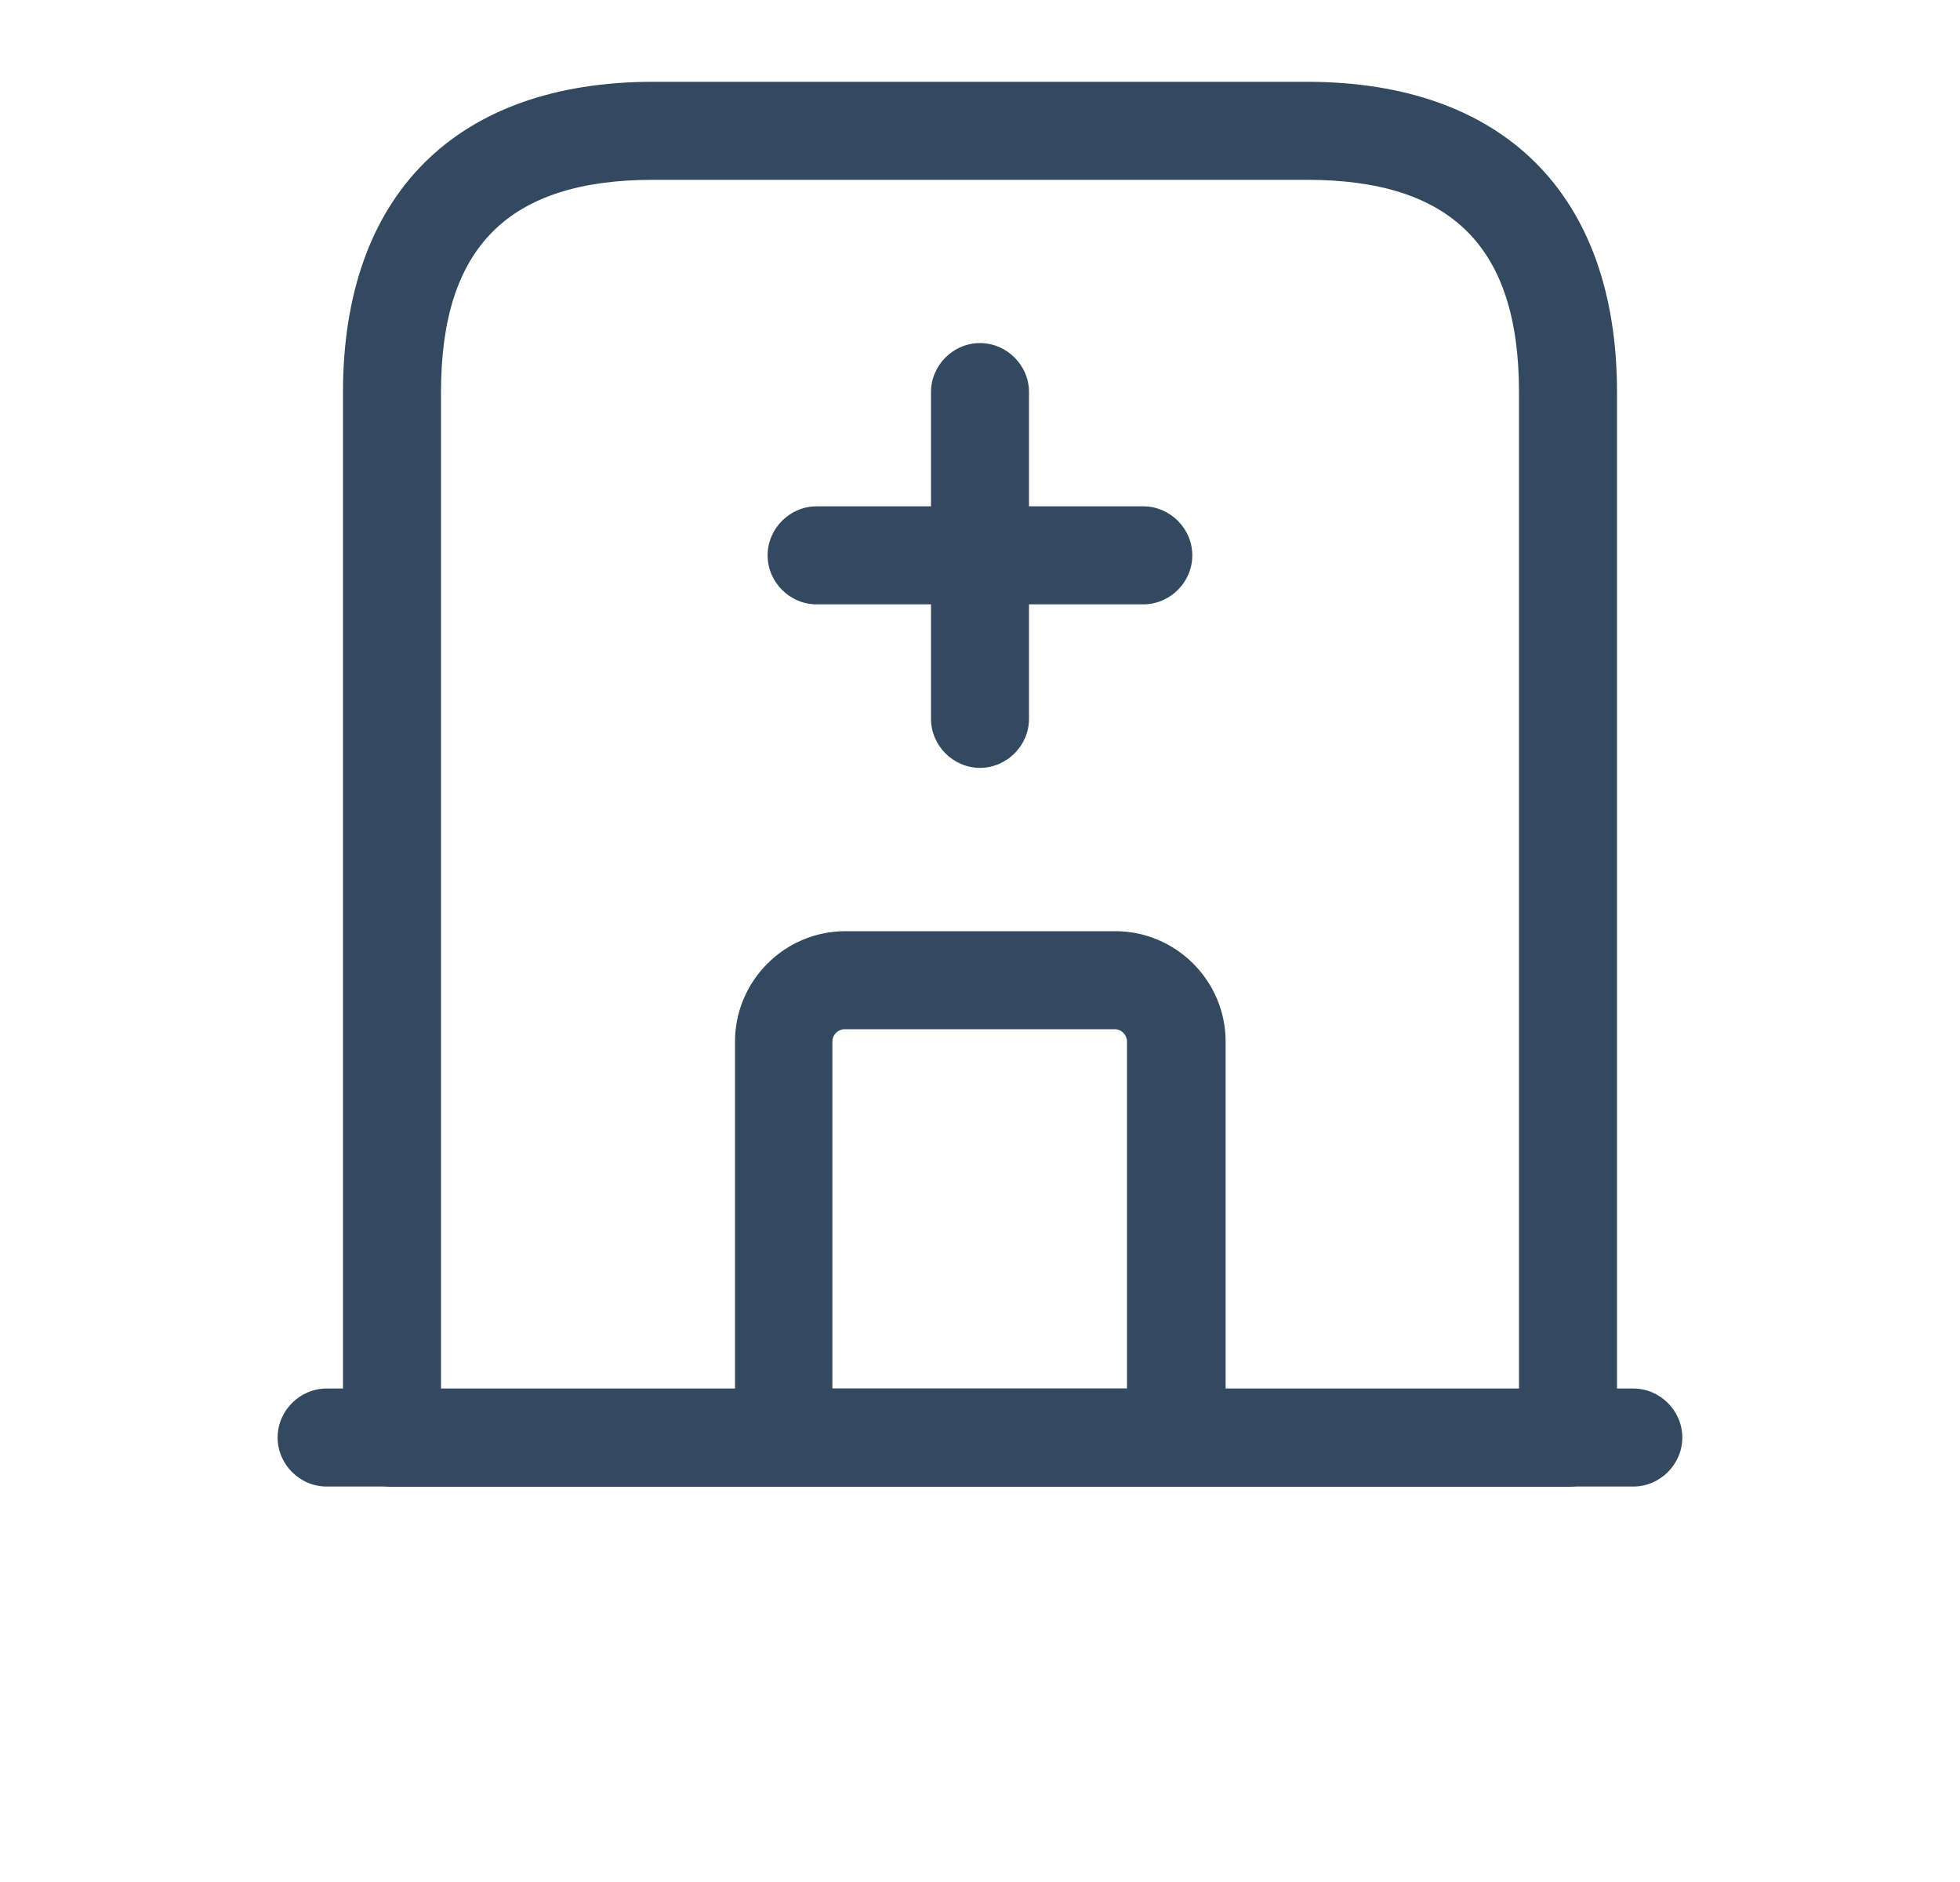 <svg width="25" height="24" viewBox="0 0 25 24" fill="none" xmlns="http://www.w3.org/2000/svg">
<path d="M20.833 18.957H4.166C3.824 18.957 3.541 18.674 3.541 18.332C3.541 17.99 3.824 17.707 4.166 17.707H20.833C21.174 17.707 21.458 17.99 21.458 18.332C21.458 18.674 21.174 18.957 20.833 18.957Z" fill="#33495F"/>
<path d="M20 18.96H5C4.658 18.96 4.375 18.676 4.375 18.335V5.001C4.375 2.485 5.817 1.043 8.333 1.043H16.667C19.183 1.043 20.625 2.485 20.625 5.001V18.335C20.625 18.676 20.342 18.96 20 18.96ZM5.625 17.71H19.375V5.001C19.375 3.151 18.517 2.293 16.667 2.293H8.333C6.483 2.293 5.625 3.151 5.625 5.001V17.71Z" fill="#33495F"/>
<path d="M15 18.958H10C9.658 18.958 9.375 18.675 9.375 18.333V13.283C9.375 12.508 10.008 11.875 10.783 11.875H14.225C15 11.875 15.633 12.508 15.633 13.283V18.333C15.625 18.675 15.342 18.958 15 18.958ZM10.625 17.708H14.375V13.283C14.375 13.2 14.308 13.125 14.217 13.125H10.775C10.692 13.125 10.617 13.192 10.617 13.283V17.708H10.625Z" fill="#33495F"/>
<path d="M12.5 9.792C12.158 9.792 11.875 9.508 11.875 9.167V5C11.875 4.658 12.158 4.375 12.5 4.375C12.842 4.375 13.125 4.658 13.125 5V9.167C13.125 9.508 12.842 9.792 12.5 9.792Z" fill="#33495F"/>
<path d="M14.583 7.707H10.416C10.074 7.707 9.791 7.424 9.791 7.082C9.791 6.74 10.074 6.457 10.416 6.457H14.583C14.924 6.457 15.208 6.74 15.208 7.082C15.208 7.424 14.924 7.707 14.583 7.707Z" fill="#33495F"/>
</svg>
